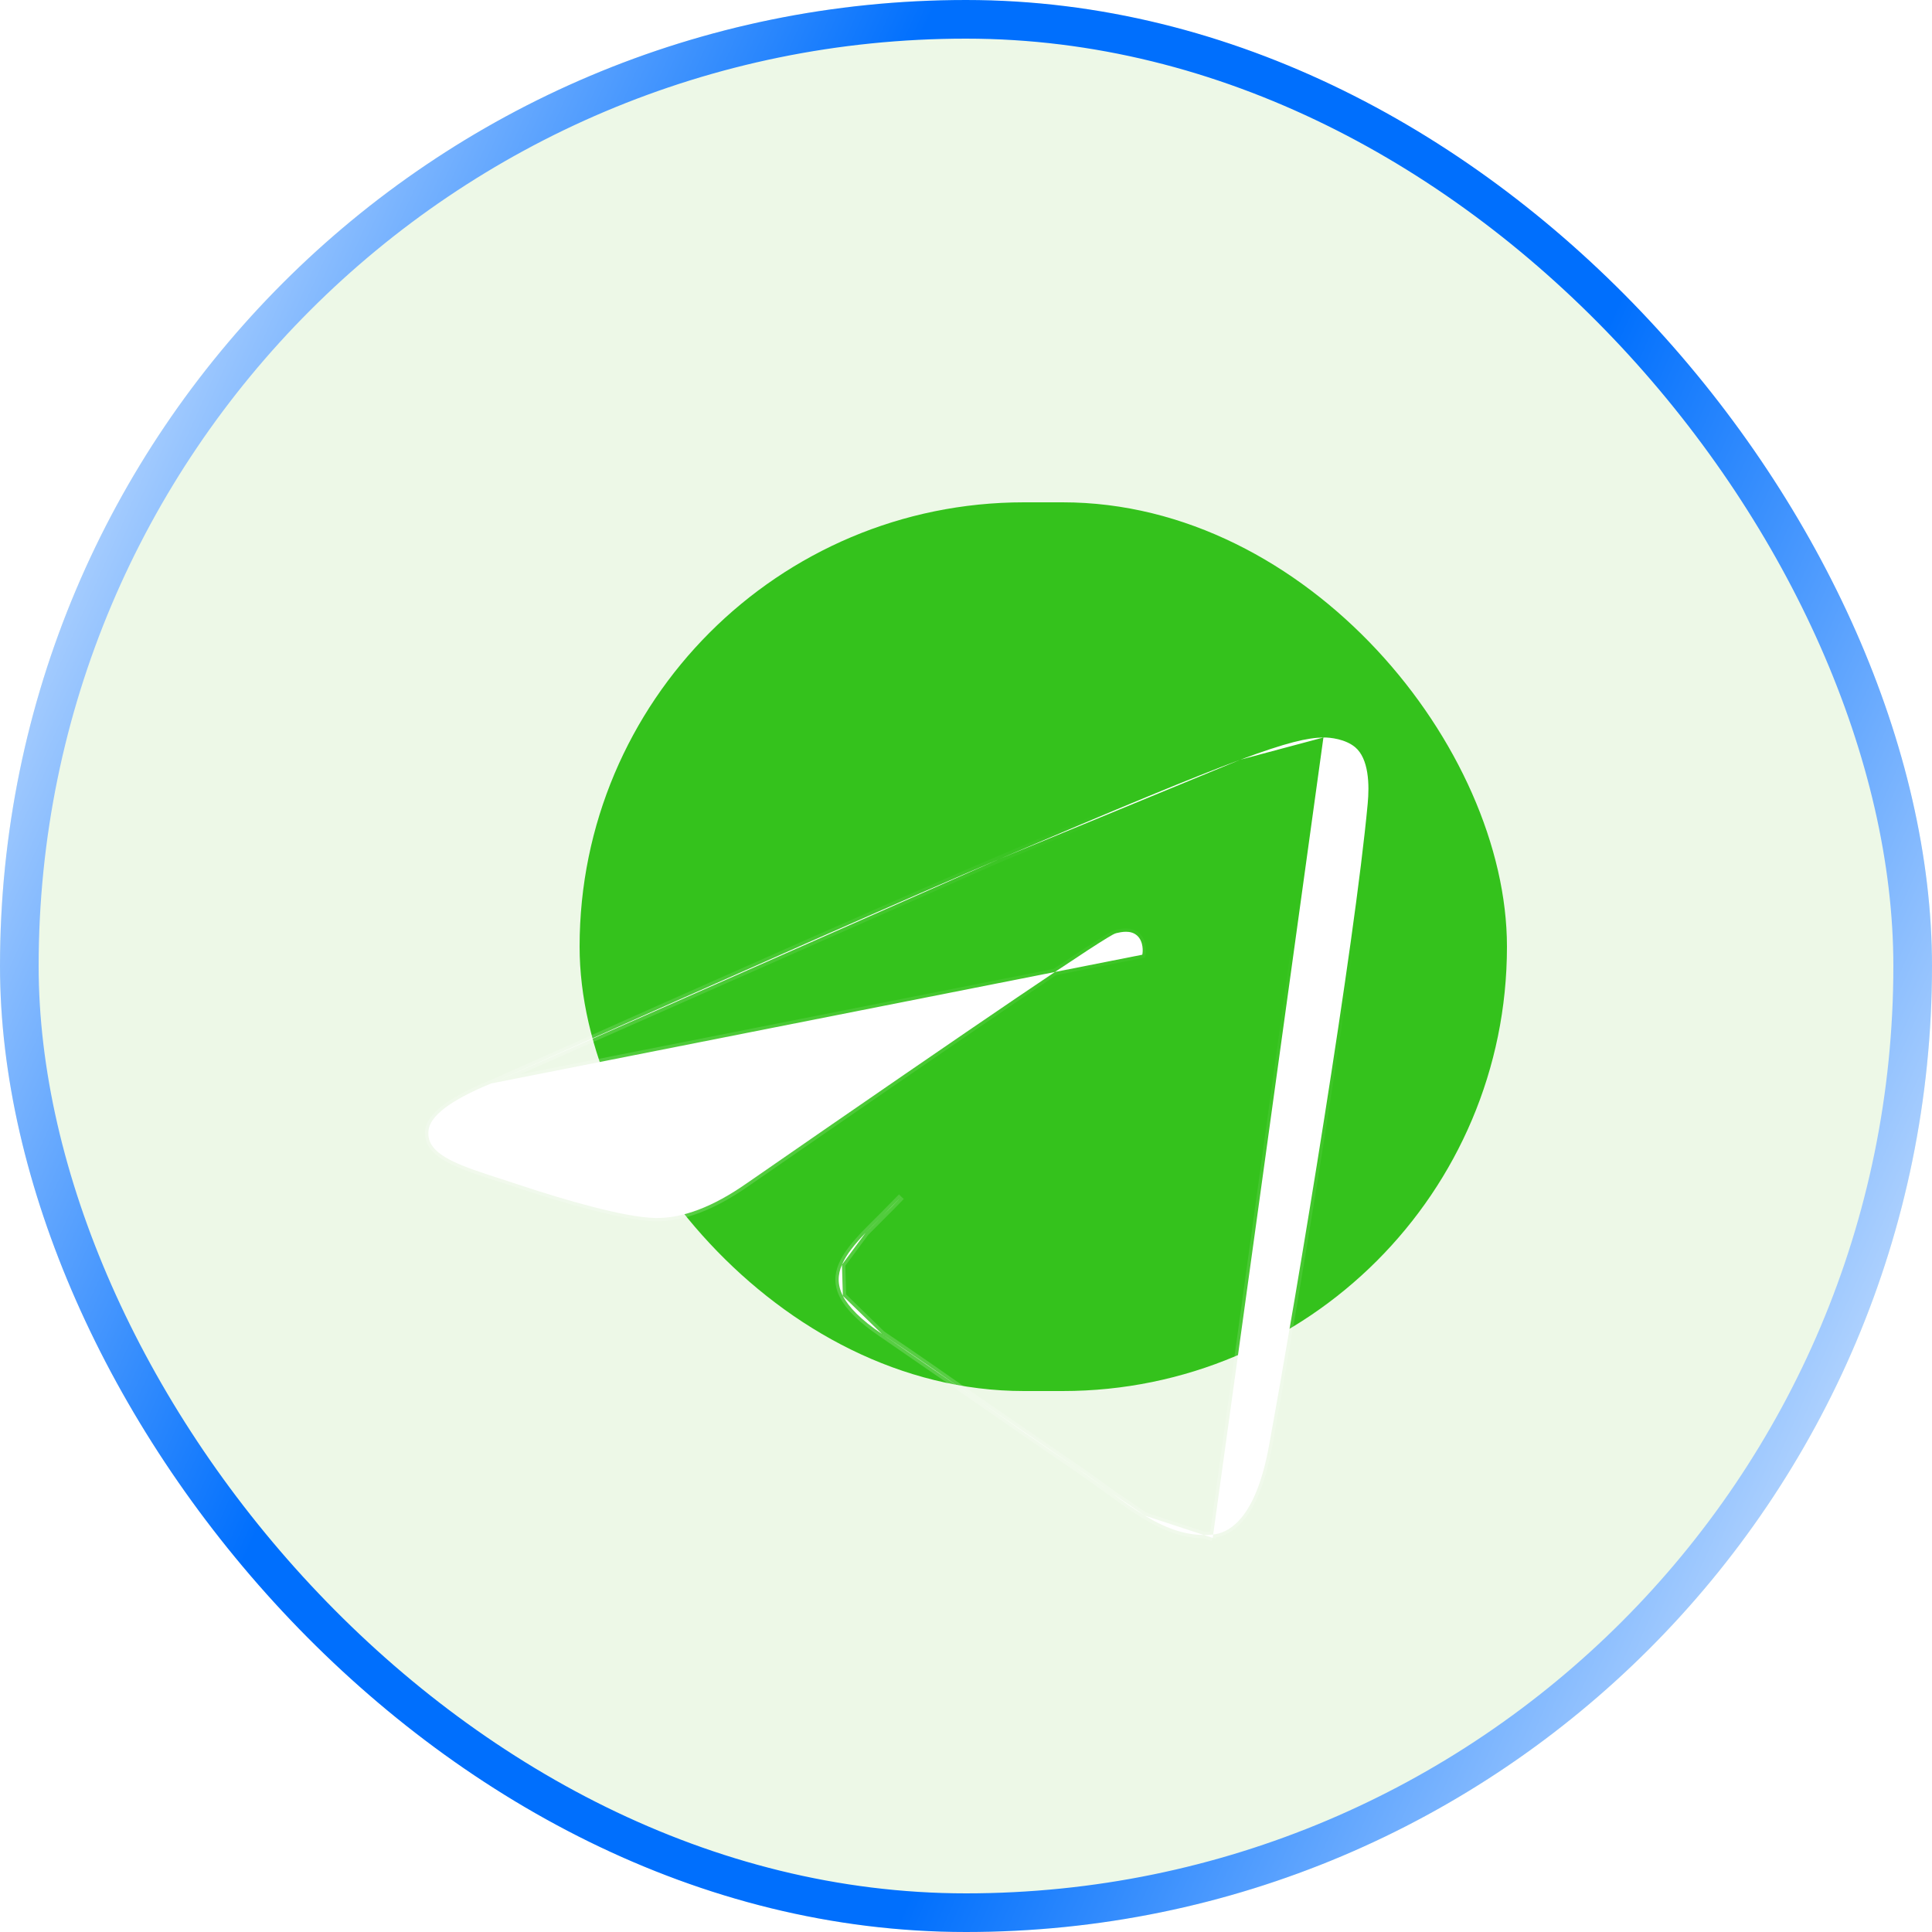 <svg width="50" height="50" viewBox="0 0 50 50" fill="none" xmlns="http://www.w3.org/2000/svg">
<g clip-path="url(#clip0_628_1980)">
<rect width="50" height="50" rx="25" fill="url(#paint0_radial_628_1980)" fill-opacity="0.2"/>
<rect width="50" height="50" rx="25" fill="#4CBC0B" fill-opacity="0.1"/>
<g filter="url(#filter0_f_628_1980)">
<rect x="15" y="13" width="24" height="23" rx="11.5" fill="#34C21C"/>
</g>
<g filter="url(#filter1_d_628_1980)">
<path d="M12.716 24.039L12.716 24.038C12.185 24.255 11.787 24.467 11.515 24.673C11.242 24.881 11.112 25.073 11.091 25.247L11.006 25.237L11.091 25.247C11.069 25.424 11.114 25.567 11.214 25.692C11.316 25.821 11.479 25.935 11.696 26.043C12.028 26.208 12.467 26.349 12.971 26.512C13.131 26.564 13.298 26.617 13.47 26.675L13.443 26.756L13.47 26.675C14.045 26.866 14.718 27.074 15.347 27.235C15.978 27.398 16.559 27.512 16.951 27.521C17.655 27.537 18.453 27.238 19.345 26.61L19.346 26.61C22.417 24.484 24.746 22.884 26.331 21.809C27.124 21.272 27.732 20.865 28.154 20.59C28.365 20.453 28.53 20.348 28.649 20.276C28.708 20.24 28.757 20.212 28.794 20.191C28.828 20.173 28.862 20.156 28.888 20.15C28.957 20.134 29.05 20.113 29.144 20.114C29.24 20.114 29.345 20.137 29.432 20.216C29.518 20.295 29.553 20.405 29.566 20.494C29.579 20.583 29.572 20.666 29.562 20.708C29.562 20.708 29.562 20.708 29.562 20.708L12.716 24.039ZM12.716 24.039L12.719 24.037M12.716 24.039L12.719 24.037M12.719 24.037C19.293 21.1 23.677 19.164 25.869 18.229M12.719 24.037L25.869 18.229M31.385 35.801L31.377 35.716C31.917 35.665 32.527 35.141 32.842 33.415C33.589 29.32 35.057 20.45 35.396 16.798C35.418 16.561 35.428 16.269 35.384 15.996C35.34 15.722 35.245 15.482 35.068 15.335L35.122 15.269L35.068 15.335C34.946 15.234 34.788 15.17 34.634 15.132C34.48 15.095 34.336 15.084 34.25 15.086L31.385 35.801ZM31.385 35.801L31.377 35.716C30.748 35.775 30.191 35.563 29.627 35.224M31.385 35.801L29.627 35.224M25.869 18.229C29.001 16.894 30.89 16.111 32.102 15.66M25.869 18.229L32.102 15.66M32.102 15.66C33.316 15.208 33.842 15.093 34.25 15.086L32.102 15.66ZM29.627 35.224C29.345 35.054 29.064 34.854 28.772 34.641M29.627 35.224L28.772 34.641M28.772 34.641C28.723 34.605 28.674 34.57 28.625 34.534M28.772 34.641L28.625 34.534M28.625 34.534C28.379 34.354 28.125 34.169 27.86 33.99M28.625 34.534L27.86 33.99M27.86 33.99C26.868 33.324 26.092 32.783 25.323 32.246M27.86 33.99L25.323 32.246M25.323 32.246L25.222 32.176M25.323 32.246L25.222 32.176M25.222 32.176C24.487 31.662 23.749 31.147 22.827 30.524M25.222 32.176L22.827 30.524M22.827 30.524C22.275 30.151 21.962 29.827 21.813 29.536M22.827 30.524L21.813 29.536M21.813 29.536C21.668 29.25 21.678 28.991 21.79 28.73M21.813 29.536L21.79 28.73M21.79 28.73C21.904 28.463 22.124 28.196 22.402 27.905M21.79 28.73L22.402 27.905M22.402 27.905C22.525 27.777 22.657 27.647 22.795 27.511M22.402 27.905L22.795 27.511M22.795 27.511C22.812 27.493 22.83 27.475 22.848 27.457M22.795 27.511L22.848 27.457M22.848 27.457C23.005 27.302 23.167 27.141 23.327 26.971L22.848 27.457Z" fill="white" stroke="url(#paint1_linear_628_1980)" stroke-width="0.171"/>
</g>
</g>
<rect x="0.5" y="0.5" width="49" height="49" rx="24.5" stroke="url(#paint2_linear_628_1980)"/>
<defs>
<filter id="filter0_f_628_1980" x="-5" y="-7" width="64" height="63" filterUnits="userSpaceOnUse" color-interpolation-filters="sRGB">
<feFlood flood-opacity="0" result="BackgroundImageFix"/>
<feBlend mode="normal" in="SourceGraphic" in2="BackgroundImageFix" result="shape"/>
<feGaussianBlur stdDeviation="10" result="effect1_foregroundBlur_628_1980"/>
</filter>
<filter id="filter1_d_628_1980" x="-9" y="-1" width="64.5" height="60.812" filterUnits="userSpaceOnUse" color-interpolation-filters="sRGB">
<feFlood flood-opacity="0" result="BackgroundImageFix"/>
<feColorMatrix in="SourceAlpha" type="matrix" values="0 0 0 0 0 0 0 0 0 0 0 0 0 0 0 0 0 0 127 0" result="hardAlpha"/>
<feOffset dy="4"/>
<feGaussianBlur stdDeviation="10"/>
<feComposite in2="hardAlpha" operator="out"/>
<feColorMatrix type="matrix" values="0 0 0 0 0 0 0 0 0 0 0 0 0 0 0 0 0 0 0.15 0"/>
<feBlend mode="normal" in2="BackgroundImageFix" result="effect1_dropShadow_628_1980"/>
<feBlend mode="normal" in="SourceGraphic" in2="effect1_dropShadow_628_1980" result="shape"/>
</filter>
<radialGradient id="paint0_radial_628_1980" cx="0" cy="0" r="1" gradientUnits="userSpaceOnUse" gradientTransform="translate(23.593 -0.312) rotate(77.625) scale(61.61 78.513)">
<stop stop-color="white" stop-opacity="0.4"/>
<stop offset="1" stop-color="white" stop-opacity="0"/>
</radialGradient>
<linearGradient id="paint1_linear_628_1980" x1="16.026" y1="33.944" x2="27.284" y2="15.389" gradientUnits="userSpaceOnUse">
<stop stop-color="white" stop-opacity="0.25"/>
<stop offset="1" stop-color="white" stop-opacity="0"/>
</linearGradient>
<linearGradient id="paint2_linear_628_1980" x1="0" y1="0" x2="60.309" y2="26.804" gradientUnits="userSpaceOnUse">
<stop stop-color="white"/>
<stop offset="0.336" stop-color="#006FFD"/>
<stop offset="0.628" stop-color="#006FFD"/>
<stop offset="1" stop-color="white"/>
</linearGradient>
<clipPath id="clip0_628_1980">
<rect width="50" height="50" rx="25" fill="white"/>
</clipPath>
</defs>
</svg>
